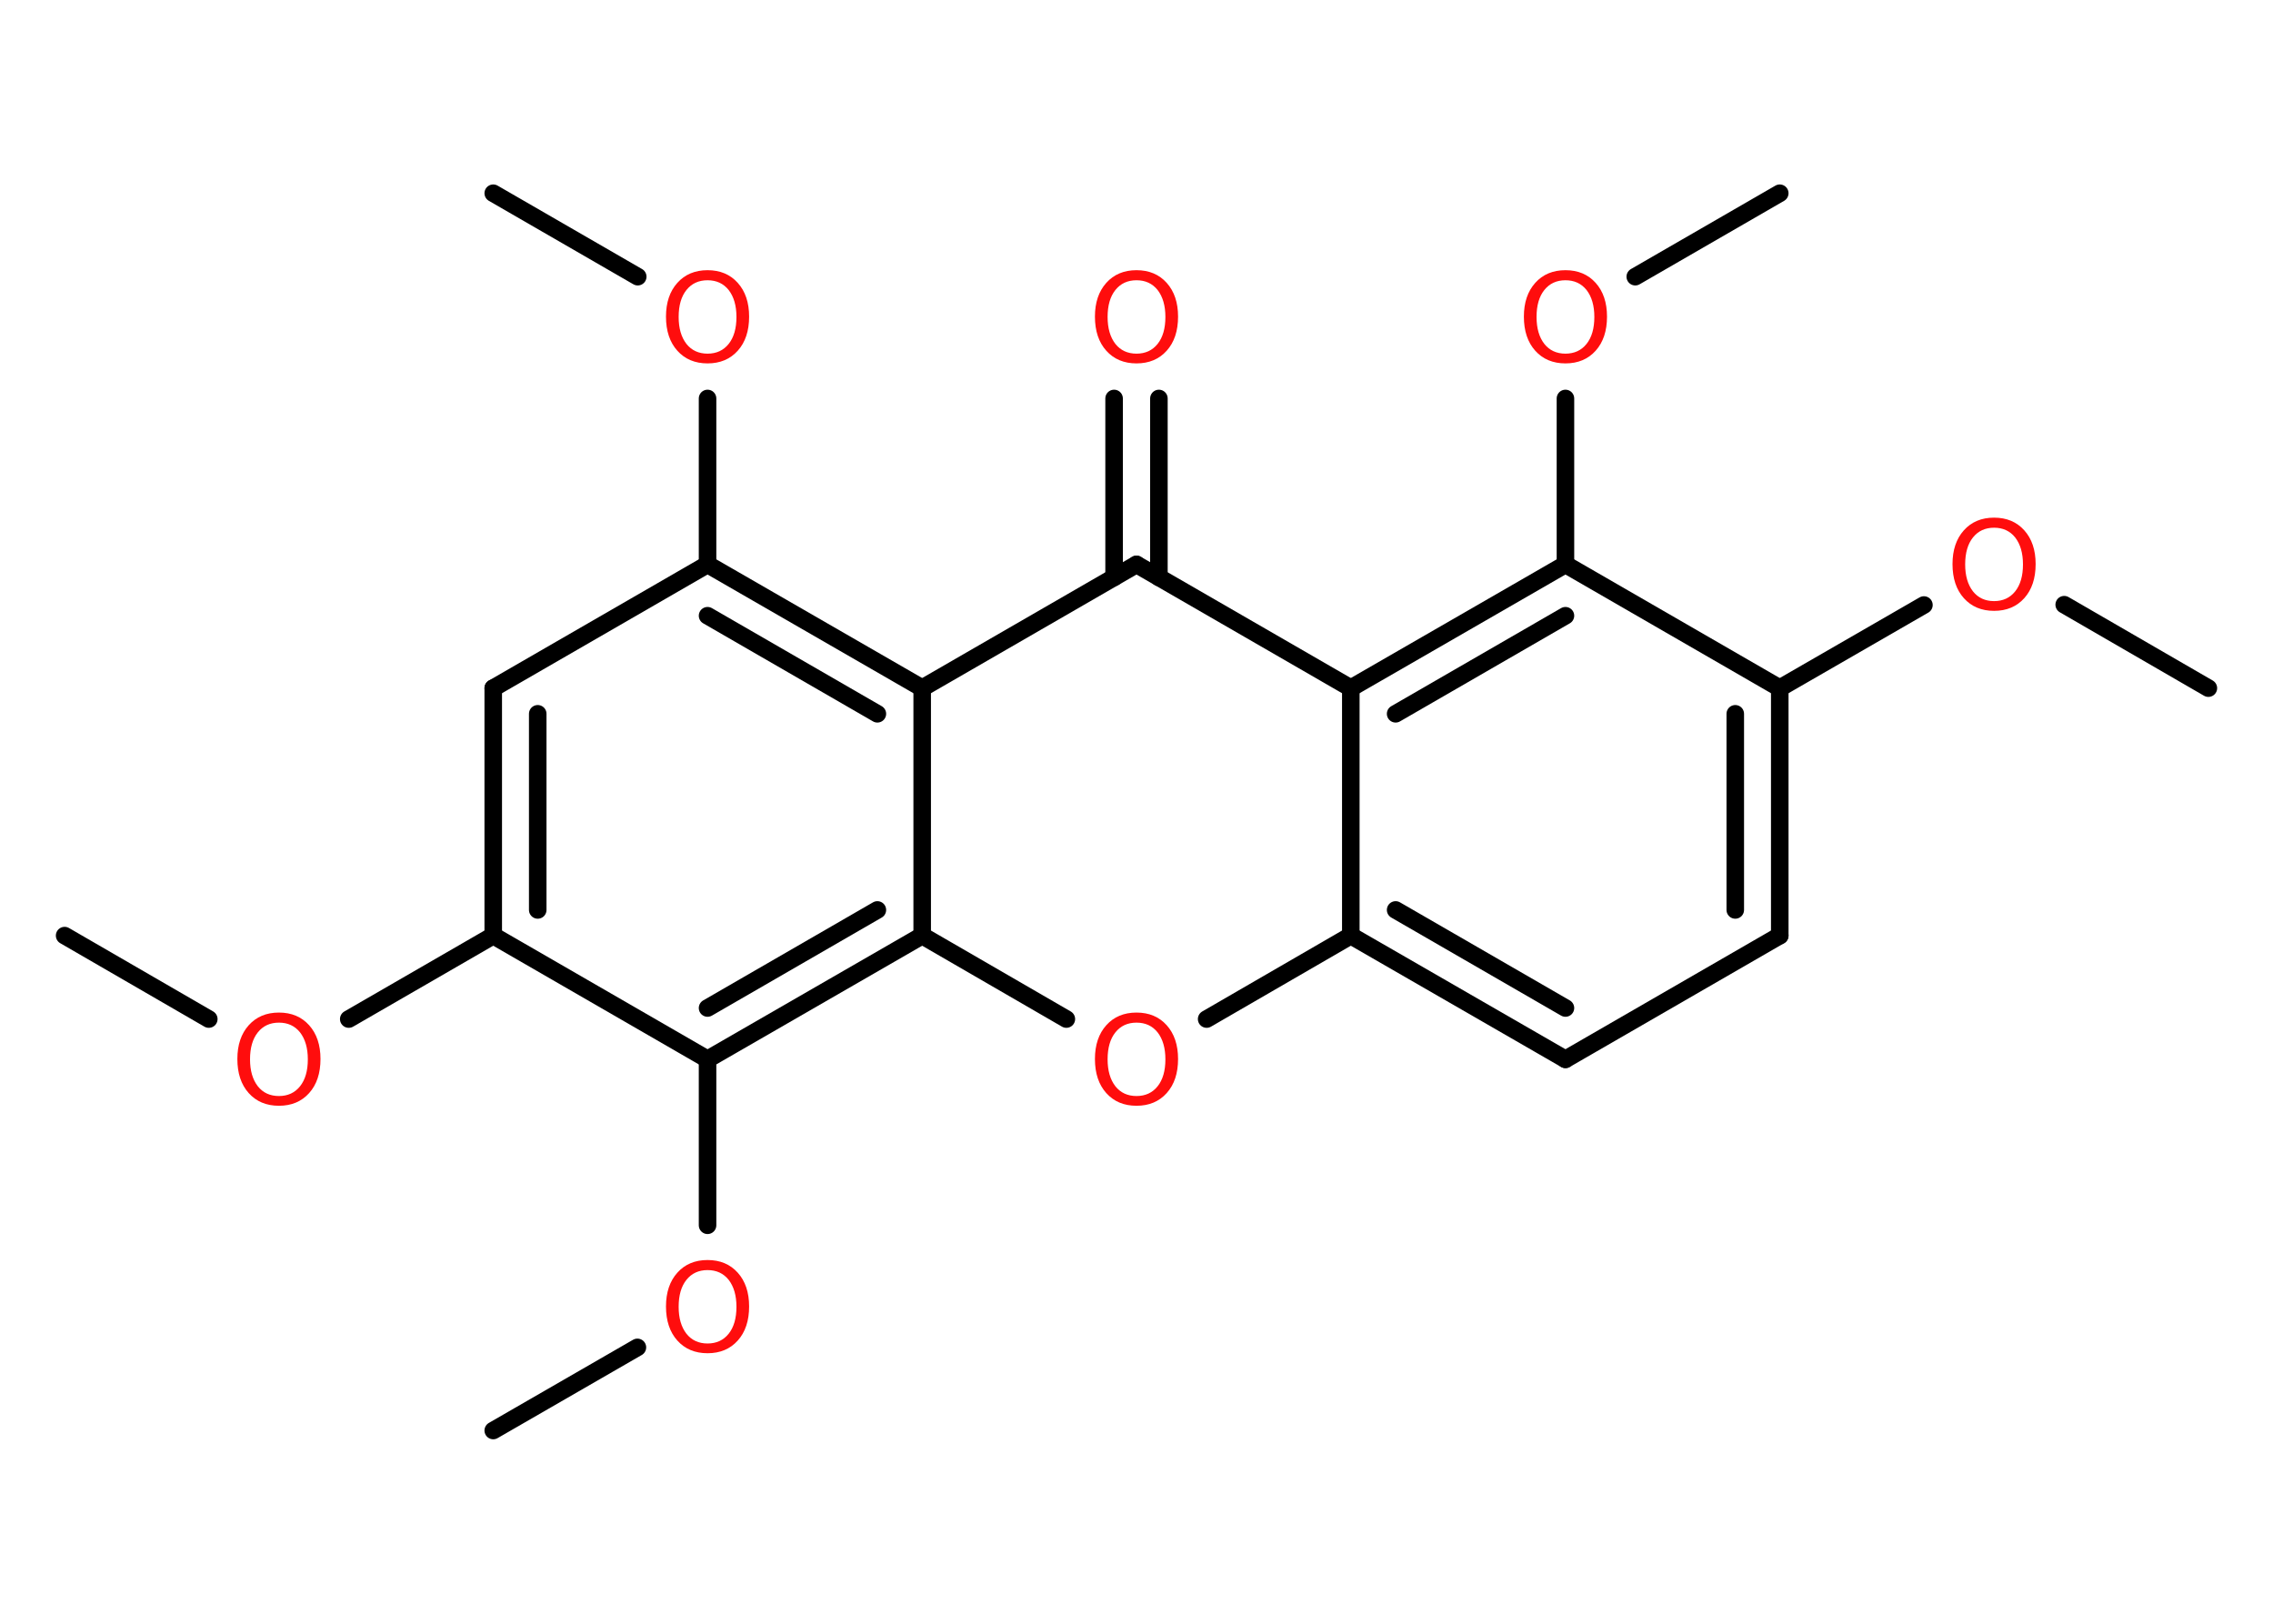 <?xml version='1.0' encoding='UTF-8'?>
<!DOCTYPE svg PUBLIC "-//W3C//DTD SVG 1.1//EN" "http://www.w3.org/Graphics/SVG/1.1/DTD/svg11.dtd">
<svg version='1.2' xmlns='http://www.w3.org/2000/svg' xmlns:xlink='http://www.w3.org/1999/xlink' width='70.0mm' height='50.0mm' viewBox='0 0 70.0 50.0'>
  <desc>Generated by the Chemistry Development Kit (http://github.com/cdk)</desc>
  <g stroke-linecap='round' stroke-linejoin='round' stroke='#000000' stroke-width='.54' fill='#FF0D0D'>
    <rect x='.0' y='.0' width='70.0' height='50.0' fill='#FFFFFF' stroke='none'/>
    <g id='mol1' class='mol'>
      <line id='mol1bnd1' class='bond' x1='1.99' y1='28.81' x2='6.43' y2='31.38'/>
      <line id='mol1bnd2' class='bond' x1='10.74' y1='31.38' x2='15.19' y2='28.81'/>
      <g id='mol1bnd3' class='bond'>
        <line x1='15.19' y1='21.19' x2='15.19' y2='28.81'/>
        <line x1='16.56' y1='21.98' x2='16.56' y2='28.02'/>
      </g>
      <line id='mol1bnd4' class='bond' x1='15.19' y1='21.19' x2='21.79' y2='17.38'/>
      <line id='mol1bnd5' class='bond' x1='21.79' y1='17.38' x2='21.79' y2='12.27'/>
      <line id='mol1bnd6' class='bond' x1='19.64' y1='8.52' x2='15.19' y2='5.95'/>
      <g id='mol1bnd7' class='bond'>
        <line x1='28.4' y1='21.19' x2='21.79' y2='17.38'/>
        <line x1='27.02' y1='21.98' x2='21.79' y2='18.96'/>
      </g>
      <line id='mol1bnd8' class='bond' x1='28.4' y1='21.19' x2='35.0' y2='17.38'/>
      <g id='mol1bnd9' class='bond'>
        <line x1='34.31' y1='17.78' x2='34.31' y2='12.27'/>
        <line x1='35.69' y1='17.78' x2='35.69' y2='12.27'/>
      </g>
      <line id='mol1bnd10' class='bond' x1='35.0' y1='17.38' x2='41.6' y2='21.19'/>
      <g id='mol1bnd11' class='bond'>
        <line x1='48.21' y1='17.38' x2='41.6' y2='21.19'/>
        <line x1='48.21' y1='18.96' x2='42.98' y2='21.98'/>
      </g>
      <line id='mol1bnd12' class='bond' x1='48.21' y1='17.38' x2='48.21' y2='12.27'/>
      <line id='mol1bnd13' class='bond' x1='50.36' y1='8.52' x2='54.81' y2='5.95'/>
      <line id='mol1bnd14' class='bond' x1='48.21' y1='17.38' x2='54.81' y2='21.19'/>
      <line id='mol1bnd15' class='bond' x1='54.81' y1='21.19' x2='59.25' y2='18.63'/>
      <line id='mol1bnd16' class='bond' x1='63.57' y1='18.62' x2='68.01' y2='21.19'/>
      <g id='mol1bnd17' class='bond'>
        <line x1='54.81' y1='28.81' x2='54.81' y2='21.19'/>
        <line x1='53.44' y1='28.02' x2='53.44' y2='21.98'/>
      </g>
      <line id='mol1bnd18' class='bond' x1='54.81' y1='28.81' x2='48.21' y2='32.62'/>
      <g id='mol1bnd19' class='bond'>
        <line x1='41.6' y1='28.81' x2='48.21' y2='32.62'/>
        <line x1='42.98' y1='28.02' x2='48.21' y2='31.04'/>
      </g>
      <line id='mol1bnd20' class='bond' x1='41.6' y1='21.19' x2='41.6' y2='28.81'/>
      <line id='mol1bnd21' class='bond' x1='41.6' y1='28.81' x2='37.16' y2='31.38'/>
      <line id='mol1bnd22' class='bond' x1='32.84' y1='31.38' x2='28.4' y2='28.81'/>
      <line id='mol1bnd23' class='bond' x1='28.4' y1='21.19' x2='28.4' y2='28.81'/>
      <g id='mol1bnd24' class='bond'>
        <line x1='21.79' y1='32.62' x2='28.4' y2='28.81'/>
        <line x1='21.79' y1='31.04' x2='27.02' y2='28.02'/>
      </g>
      <line id='mol1bnd25' class='bond' x1='15.19' y1='28.81' x2='21.79' y2='32.62'/>
      <line id='mol1bnd26' class='bond' x1='21.79' y1='32.62' x2='21.79' y2='37.73'/>
      <line id='mol1bnd27' class='bond' x1='19.63' y1='41.49' x2='15.19' y2='44.05'/>
      <path id='mol1atm2' class='atom' d='M8.59 31.49q-.41 .0 -.65 .3q-.24 .3 -.24 .83q.0 .52 .24 .83q.24 .3 .65 .3q.41 .0 .65 -.3q.24 -.3 .24 -.83q.0 -.52 -.24 -.83q-.24 -.3 -.65 -.3zM8.59 31.18q.58 .0 .93 .39q.35 .39 .35 1.04q.0 .66 -.35 1.05q-.35 .39 -.93 .39q-.58 .0 -.93 -.39q-.35 -.39 -.35 -1.05q.0 -.65 .35 -1.04q.35 -.39 .93 -.39z' stroke='none'/>
      <path id='mol1atm6' class='atom' d='M21.79 8.63q-.41 .0 -.65 .3q-.24 .3 -.24 .83q.0 .52 .24 .83q.24 .3 .65 .3q.41 .0 .65 -.3q.24 -.3 .24 -.83q.0 -.52 -.24 -.83q-.24 -.3 -.65 -.3zM21.79 8.32q.58 .0 .93 .39q.35 .39 .35 1.04q.0 .66 -.35 1.05q-.35 .39 -.93 .39q-.58 .0 -.93 -.39q-.35 -.39 -.35 -1.05q.0 -.65 .35 -1.04q.35 -.39 .93 -.39z' stroke='none'/>
      <path id='mol1atm10' class='atom' d='M35.0 8.63q-.41 .0 -.65 .3q-.24 .3 -.24 .83q.0 .52 .24 .83q.24 .3 .65 .3q.41 .0 .65 -.3q.24 -.3 .24 -.83q.0 -.52 -.24 -.83q-.24 -.3 -.65 -.3zM35.0 8.32q.58 .0 .93 .39q.35 .39 .35 1.04q.0 .66 -.35 1.05q-.35 .39 -.93 .39q-.58 .0 -.93 -.39q-.35 -.39 -.35 -1.05q.0 -.65 .35 -1.04q.35 -.39 .93 -.39z' stroke='none'/>
      <path id='mol1atm13' class='atom' d='M48.21 8.63q-.41 .0 -.65 .3q-.24 .3 -.24 .83q.0 .52 .24 .83q.24 .3 .65 .3q.41 .0 .65 -.3q.24 -.3 .24 -.83q.0 -.52 -.24 -.83q-.24 -.3 -.65 -.3zM48.21 8.32q.58 .0 .93 .39q.35 .39 .35 1.04q.0 .66 -.35 1.05q-.35 .39 -.93 .39q-.58 .0 -.93 -.39q-.35 -.39 -.35 -1.05q.0 -.65 .35 -1.04q.35 -.39 .93 -.39z' stroke='none'/>
      <path id='mol1atm16' class='atom' d='M61.41 16.25q-.41 .0 -.65 .3q-.24 .3 -.24 .83q.0 .52 .24 .83q.24 .3 .65 .3q.41 .0 .65 -.3q.24 -.3 .24 -.83q.0 -.52 -.24 -.83q-.24 -.3 -.65 -.3zM61.41 15.94q.58 .0 .93 .39q.35 .39 .35 1.04q.0 .66 -.35 1.05q-.35 .39 -.93 .39q-.58 .0 -.93 -.39q-.35 -.39 -.35 -1.05q.0 -.65 .35 -1.04q.35 -.39 .93 -.39z' stroke='none'/>
      <path id='mol1atm21' class='atom' d='M35.0 31.49q-.41 .0 -.65 .3q-.24 .3 -.24 .83q.0 .52 .24 .83q.24 .3 .65 .3q.41 .0 .65 -.3q.24 -.3 .24 -.83q.0 -.52 -.24 -.83q-.24 -.3 -.65 -.3zM35.0 31.18q.58 .0 .93 .39q.35 .39 .35 1.04q.0 .66 -.35 1.05q-.35 .39 -.93 .39q-.58 .0 -.93 -.39q-.35 -.39 -.35 -1.05q.0 -.65 .35 -1.04q.35 -.39 .93 -.39z' stroke='none'/>
      <path id='mol1atm24' class='atom' d='M21.79 39.11q-.41 .0 -.65 .3q-.24 .3 -.24 .83q.0 .52 .24 .83q.24 .3 .65 .3q.41 .0 .65 -.3q.24 -.3 .24 -.83q.0 -.52 -.24 -.83q-.24 -.3 -.65 -.3zM21.79 38.8q.58 .0 .93 .39q.35 .39 .35 1.04q.0 .66 -.35 1.05q-.35 .39 -.93 .39q-.58 .0 -.93 -.39q-.35 -.39 -.35 -1.05q.0 -.65 .35 -1.04q.35 -.39 .93 -.39z' stroke='none'/>
    </g>
  </g>
</svg>
